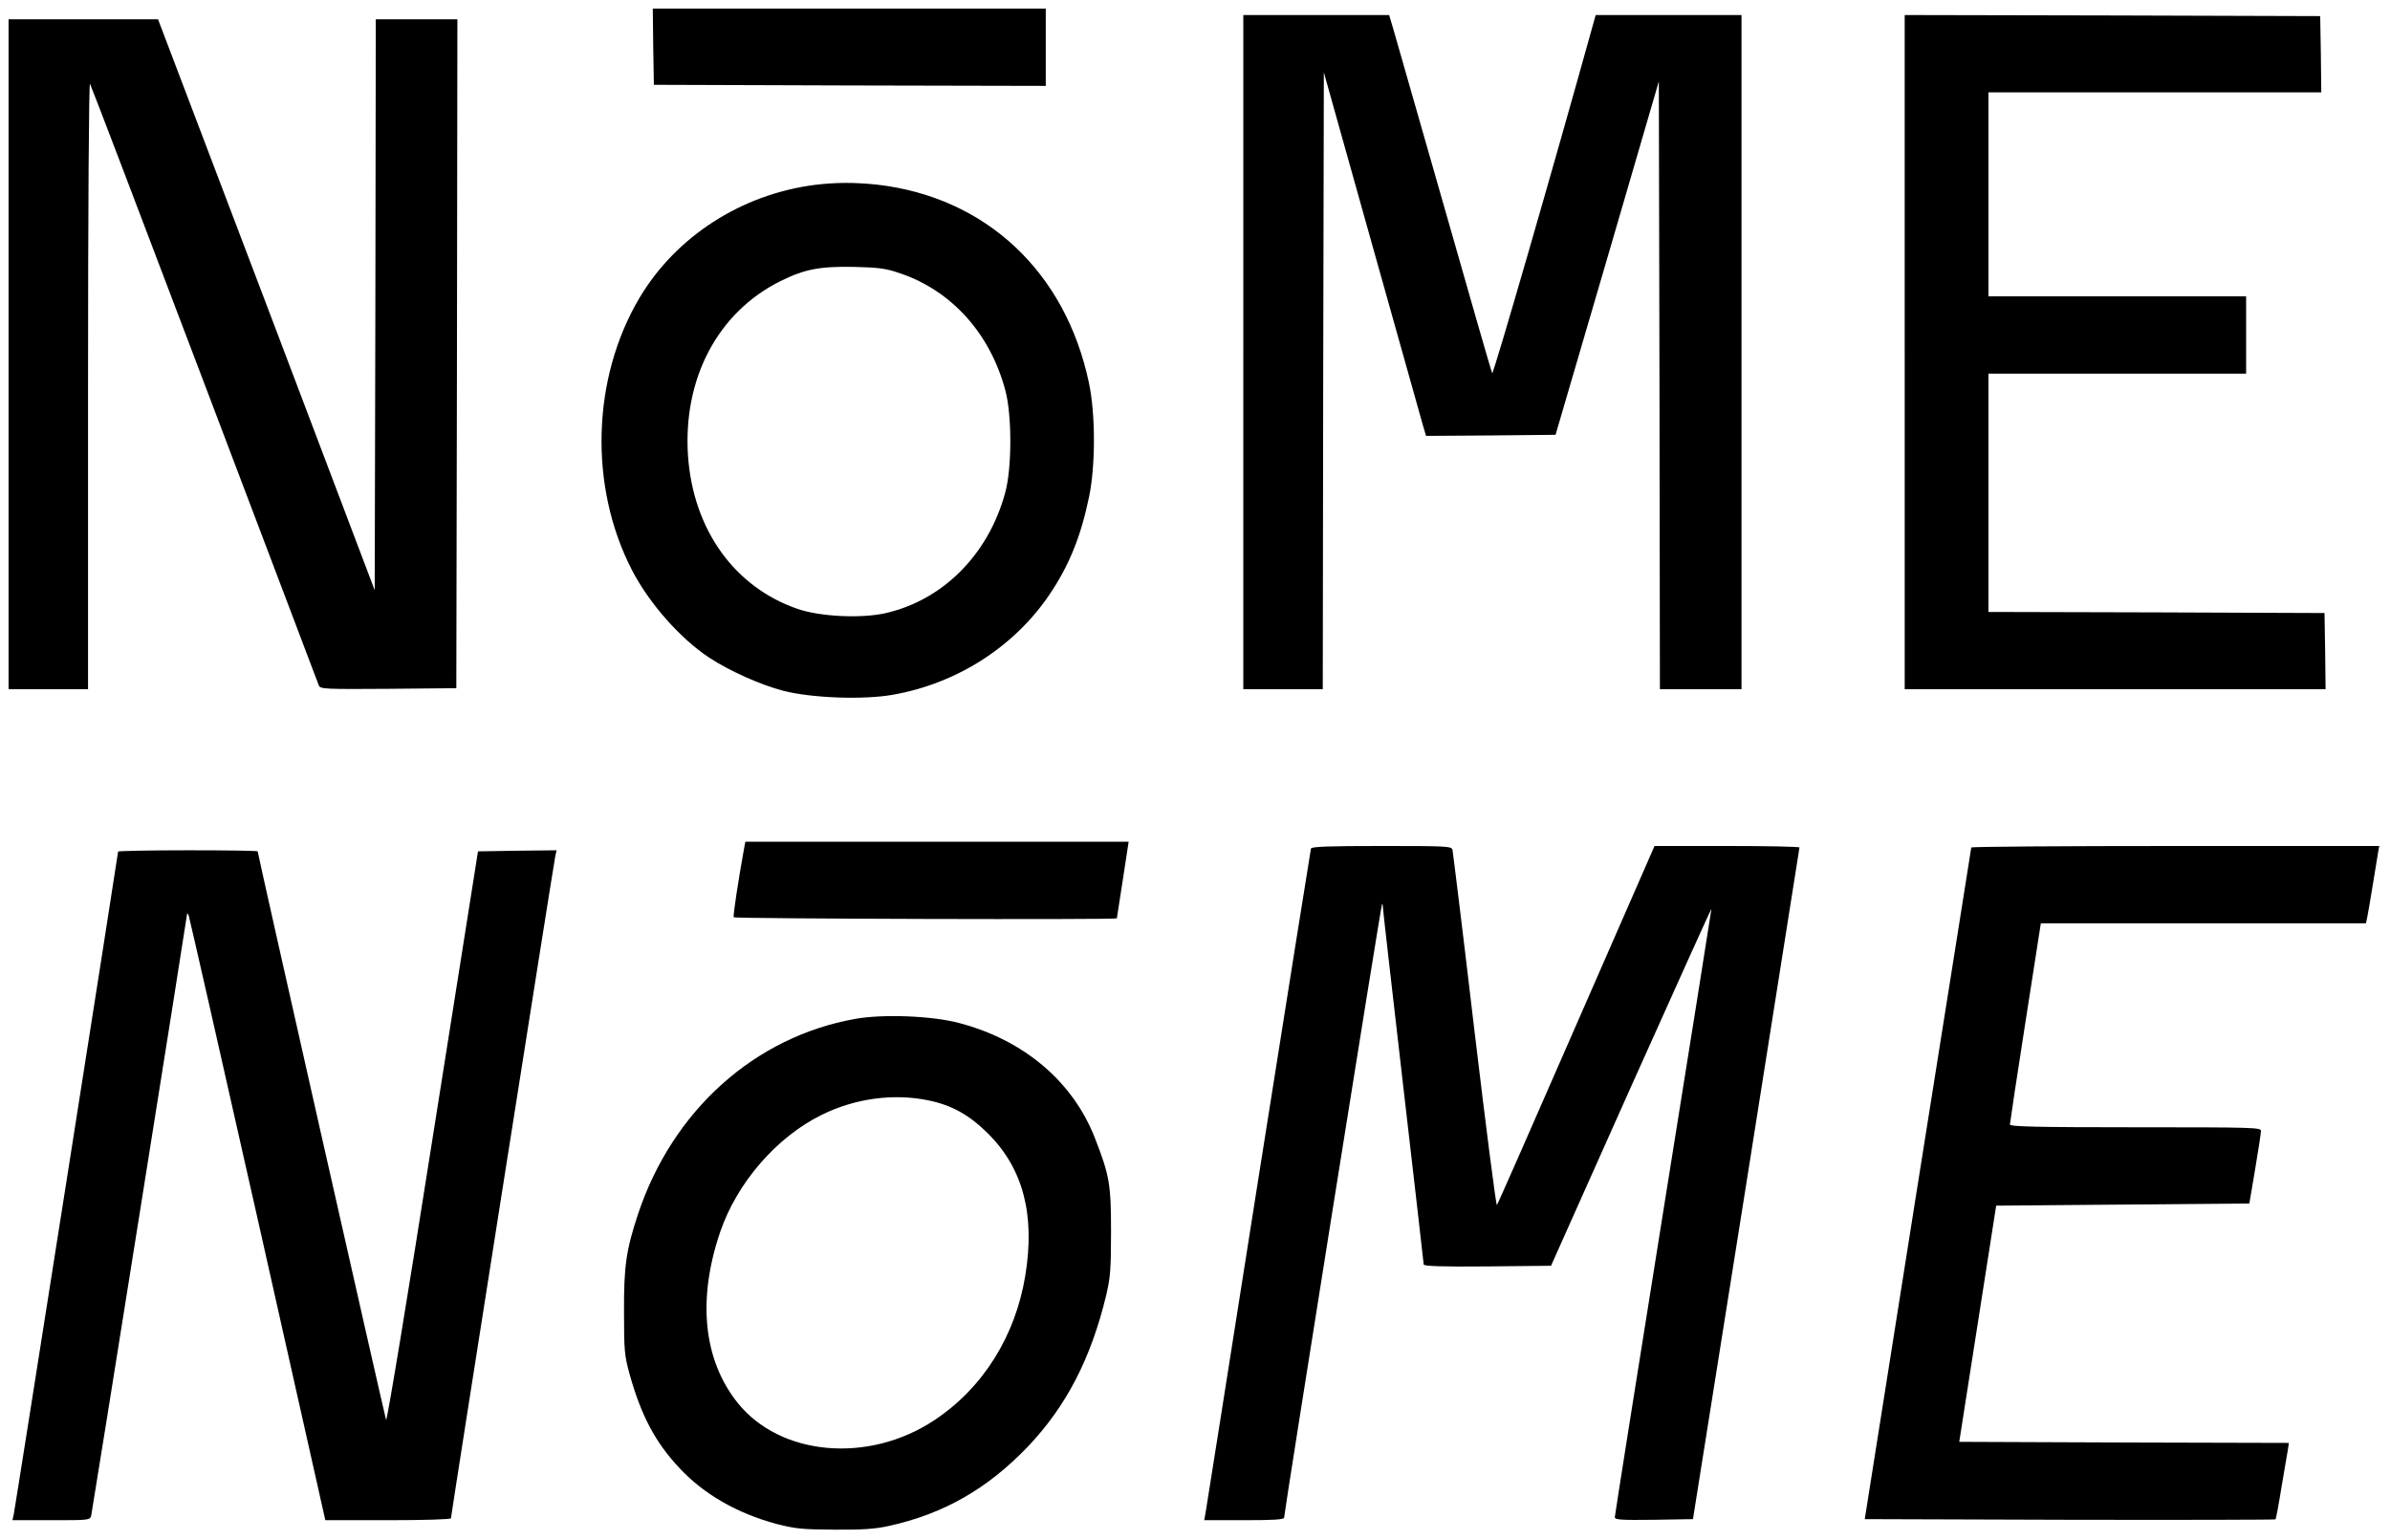 <?xml version="1.0" standalone="no"?>
<!DOCTYPE svg PUBLIC "-//W3C//DTD SVG 20010904//EN"
 "http://www.w3.org/TR/2001/REC-SVG-20010904/DTD/svg10.dtd">
<svg version="1.0" xmlns="http://www.w3.org/2000/svg"
 width="1113pt" height="717pt" viewBox="0 0 1113 717"
 preserveAspectRatio="xMidYMid meet">

<g transform="translate(0,717) scale(0.1,-0.1)"
fill="#000000" stroke="none">
<path d="M3042 6953 l3 -178 913 -3 912 -2 0 180 0 180 -915 0 -915 0 2 -177z"/>
<path d="M5790 5530 l0 -1570 185 0 185 0 2 1437 3 1436 224 -799 c123 -439
230 -820 238 -847 l14 -47 301 2 302 3 241 823 240 823 3 -1415 2 -1416 190 0
190 0 0 1570 0 1570 -340 0 -339 0 -9 -32 c-190 -684 -468 -1645 -473 -1636
-4 7 -104 355 -223 773 -120 418 -226 790 -237 828 l-20 67 -339 0 -340 0 0
-1570z"/>
<path d="M8870 5530 l0 -1570 980 0 980 0 -2 178 -3 177 -782 3 -783 2 0 555
0 555 600 0 600 0 0 180 0 180 -600 0 -600 0 0 475 0 475 775 0 775 0 -2 178
-3 177 -967 3 -968 2 0 -1570z"/>
<path d="M40 5520 l0 -1560 185 0 185 0 0 1418 c0 815 4 1411 9 1402 5 -8 245
-638 534 -1400 289 -762 528 -1393 532 -1403 7 -16 29 -17 324 -15 l316 3 3
1558 2 1557 -190 0 -190 0 -2 -1329 -3 -1330 -504 1330 -505 1329 -348 0 -348
0 0 -1560z"/>
<path d="M3795 6309 c-343 -44 -648 -241 -818 -528 -221 -374 -235 -877 -34
-1266 80 -155 225 -319 360 -408 91 -60 237 -126 344 -154 131 -34 372 -43
509 -19 299 52 567 223 732 468 90 133 145 268 183 451 31 145 31 389 0 534
-109 518 -481 865 -986 923 -104 11 -191 11 -290 -1z m400 -413 c238 -82 415
-279 486 -541 32 -116 32 -364 0 -480 -78 -288 -291 -501 -559 -561 -113 -25
-302 -16 -407 20 -295 101 -487 370 -511 713 -24 361 139 669 431 814 113 56
183 69 345 66 116 -3 146 -7 215 -31z"/>
<path d="M3465 3218 c-28 -155 -52 -314 -48 -320 4 -7 1782 -12 1784 -5 0 1
13 82 28 180 l27 177 -892 0 -893 0 -6 -32z"/>
<path d="M6105 3218 c-2 -7 -112 -699 -245 -1538 -132 -839 -243 -1540 -246
-1557 l-6 -33 186 0 c135 0 186 3 186 12 0 22 451 2853 456 2857 2 2 4 -4 4
-14 0 -10 43 -386 95 -836 52 -450 95 -822 95 -828 0 -8 89 -11 297 -9 l296 3
373 835 c206 459 374 832 374 827 0 -4 -101 -640 -225 -1413 -124 -774 -225
-1413 -225 -1420 0 -12 31 -14 182 -12 l182 3 248 1560 c136 858 247 1563 248
1568 0 4 -152 7 -338 7 l-337 0 -364 -832 c-200 -458 -366 -836 -370 -840 -4
-4 -51 362 -105 815 -53 452 -100 830 -102 840 -5 16 -29 17 -330 17 -251 0
-326 -3 -329 -12z"/>
<path d="M9180 3223 c-1 -5 -112 -710 -249 -1568 l-247 -1560 955 -3 c525 -1
956 0 958 2 2 2 15 70 28 152 14 82 27 161 30 176 l4 28 -767 2 -768 3 86 550
86 550 589 5 590 5 27 160 c15 88 27 168 27 178 1 16 -33 17 -584 17 -461 0
-585 3 -585 13 0 6 32 220 72 475 l72 462 757 0 757 0 6 28 c3 15 15 83 26
152 11 69 22 137 25 153 l5 27 -950 0 c-523 0 -950 -3 -950 -7z"/>
<path d="M550 3204 c0 -10 -479 -3055 -486 -3087 l-6 -27 181 0 c179 0 181 0
186 23 6 26 445 2781 446 2799 0 7 4 4 8 -7 4 -11 149 -649 322 -1417 l314
-1398 292 0 c170 0 293 4 293 9 0 12 478 3048 486 3084 l6 27 -183 -2 -183 -3
-211 -1333 c-116 -738 -213 -1325 -217 -1315 -6 17 -598 2635 -598 2648 0 3
-146 5 -325 5 -179 0 -325 -3 -325 -6z"/>
<path d="M3984 2425 c-469 -83 -852 -426 -1013 -910 -55 -167 -66 -241 -65
-455 0 -179 2 -203 26 -290 54 -193 120 -318 233 -438 113 -121 268 -210 450
-259 89 -23 120 -26 270 -27 130 -1 190 3 253 17 256 56 460 173 648 369 180
189 295 412 366 708 19 82 22 122 22 295 0 219 -7 260 -74 432 -102 265 -332
460 -635 539 -125 33 -352 42 -481 19z m341 -380 c110 -23 189 -68 277 -155
162 -162 219 -376 173 -659 -46 -284 -198 -526 -425 -676 -307 -203 -718 -166
-916 83 -159 200 -187 481 -80 795 78 228 262 441 471 544 156 78 337 102 500
68z"/>
</g>
</svg>
